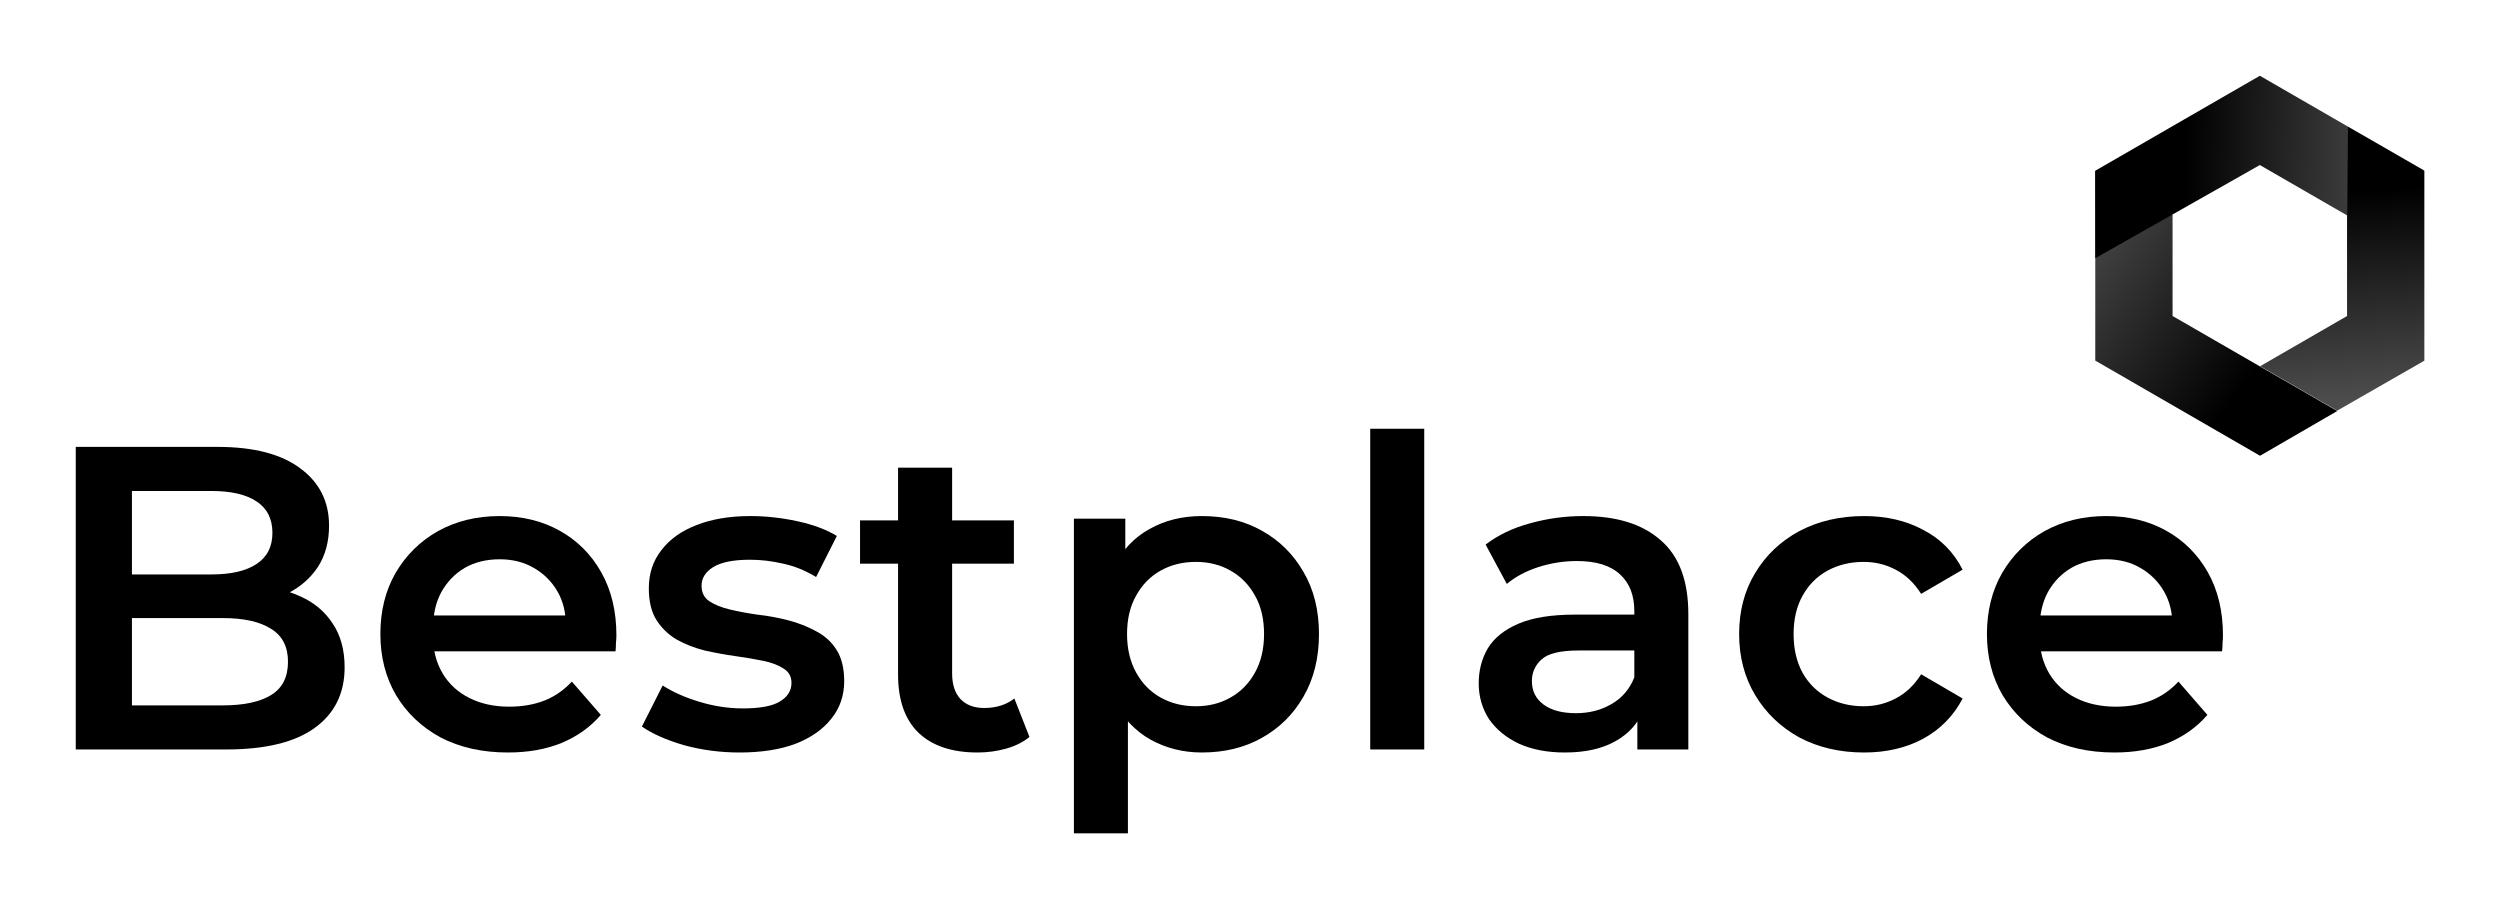 <svg xmlns="http://www.w3.org/2000/svg" width="66" height="24" viewBox="0 0 66 24" fill="none"><rect width="66" height="24" fill="none"/>
<path d="M55.315 4.514L55.324 4.508L55.316 6.812L55.313 4.509L57.365 5.681L57.356 5.686V8.342L61.703 10.851L59.665 12.032L55.315 9.52V4.514Z" fill="url(#paint0_linear_3891_182)"/>
<path d="M63.996 4.503V4.514L61.968 3.332L61.962 5.686L59.66 4.357L55.324 6.812H55.316L55.313 4.509L55.323 4.503L59.66 2L63.996 4.503Z" fill="url(#paint1_linear_3891_182)"/>
<path d="M61.701 10.842L59.658 9.663L59.667 9.668L61.962 8.343V5.686L61.968 3.332L63.993 4.501L64.003 4.507L64.003 9.522L61.701 10.842Z" fill="url(#paint2_linear_3891_182)"/>
<path d="M2 19.786V11.798H5.743C6.701 11.798 7.432 11.989 7.934 12.369C8.436 12.742 8.687 13.244 8.687 13.875C8.687 14.301 8.588 14.666 8.39 14.971C8.193 15.267 7.926 15.499 7.592 15.667C7.264 15.827 6.907 15.906 6.519 15.906L6.724 15.496C7.173 15.496 7.576 15.579 7.934 15.747C8.291 15.906 8.573 16.142 8.778 16.454C8.991 16.766 9.098 17.154 9.098 17.618C9.098 18.303 8.835 18.835 8.31 19.216C7.786 19.596 7.006 19.786 5.971 19.786H2ZM3.483 18.622H5.88C6.435 18.622 6.861 18.531 7.158 18.349C7.455 18.166 7.603 17.873 7.603 17.47C7.603 17.074 7.455 16.785 7.158 16.602C6.861 16.412 6.435 16.317 5.88 16.317H3.369V15.165H5.583C6.1 15.165 6.496 15.073 6.77 14.891C7.051 14.708 7.192 14.434 7.192 14.069C7.192 13.696 7.051 13.419 6.77 13.236C6.496 13.054 6.1 12.962 5.583 12.962H3.483V18.622Z" fill="black"/>
<path d="M13.408 19.866C12.731 19.866 12.138 19.733 11.628 19.467C11.126 19.193 10.734 18.82 10.453 18.348C10.179 17.877 10.042 17.34 10.042 16.739C10.042 16.131 10.175 15.594 10.441 15.13C10.715 14.659 11.088 14.29 11.56 14.023C12.039 13.757 12.583 13.624 13.191 13.624C13.785 13.624 14.314 13.753 14.778 14.012C15.242 14.271 15.607 14.636 15.873 15.108C16.139 15.579 16.273 16.134 16.273 16.774C16.273 16.834 16.269 16.903 16.261 16.979C16.261 17.055 16.257 17.127 16.25 17.196H11.172V16.249H15.497L14.937 16.545C14.945 16.195 14.873 15.887 14.721 15.621C14.569 15.355 14.359 15.146 14.093 14.993C13.834 14.841 13.534 14.765 13.191 14.765C12.842 14.765 12.533 14.841 12.267 14.993C12.009 15.146 11.803 15.359 11.651 15.632C11.506 15.899 11.434 16.214 11.434 16.58V16.808C11.434 17.173 11.518 17.496 11.685 17.778C11.853 18.059 12.088 18.276 12.393 18.428C12.697 18.58 13.047 18.656 13.443 18.656C13.785 18.656 14.093 18.603 14.367 18.497C14.641 18.39 14.884 18.223 15.097 17.994L15.862 18.873C15.588 19.193 15.242 19.44 14.823 19.615C14.412 19.782 13.941 19.866 13.408 19.866Z" fill="black"/>
<path d="M19.525 19.866C19.015 19.866 18.525 19.801 18.053 19.672C17.589 19.535 17.22 19.372 16.946 19.181L17.494 18.097C17.768 18.272 18.095 18.417 18.475 18.531C18.856 18.645 19.236 18.702 19.616 18.702C20.065 18.702 20.389 18.641 20.587 18.52C20.792 18.398 20.895 18.234 20.895 18.029C20.895 17.861 20.826 17.736 20.689 17.652C20.552 17.561 20.373 17.492 20.153 17.447C19.932 17.401 19.685 17.359 19.411 17.321C19.145 17.283 18.875 17.234 18.601 17.173C18.335 17.105 18.091 17.009 17.871 16.888C17.65 16.758 17.471 16.587 17.334 16.374C17.197 16.161 17.129 15.88 17.129 15.53C17.129 15.142 17.239 14.807 17.46 14.526C17.68 14.236 17.988 14.016 18.384 13.864C18.787 13.704 19.263 13.624 19.811 13.624C20.221 13.624 20.636 13.67 21.054 13.761C21.473 13.852 21.819 13.982 22.093 14.149L21.545 15.233C21.256 15.058 20.963 14.94 20.666 14.879C20.377 14.811 20.088 14.777 19.799 14.777C19.366 14.777 19.042 14.841 18.829 14.971C18.624 15.1 18.521 15.264 18.521 15.461C18.521 15.644 18.59 15.781 18.726 15.872C18.863 15.963 19.042 16.036 19.263 16.089C19.483 16.142 19.727 16.188 19.993 16.226C20.267 16.256 20.537 16.306 20.803 16.374C21.07 16.443 21.313 16.538 21.534 16.659C21.762 16.774 21.945 16.937 22.081 17.15C22.218 17.363 22.287 17.641 22.287 17.983C22.287 18.364 22.173 18.695 21.945 18.976C21.724 19.257 21.408 19.478 20.997 19.638C20.587 19.79 20.096 19.866 19.525 19.866Z" fill="black"/>
<path d="M25.809 19.866C25.139 19.866 24.622 19.695 24.257 19.353C23.892 19.003 23.709 18.489 23.709 17.812V12.346H25.136V17.778C25.136 18.067 25.208 18.291 25.352 18.451C25.505 18.611 25.714 18.691 25.98 18.691C26.3 18.691 26.566 18.607 26.779 18.44L27.178 19.456C27.011 19.592 26.806 19.695 26.562 19.764C26.319 19.832 26.068 19.866 25.809 19.866ZM22.705 14.88V13.738H26.767V14.88H22.705Z" fill="black"/>
<path d="M31.728 19.866C31.234 19.866 30.781 19.752 30.37 19.524C29.967 19.296 29.644 18.953 29.401 18.497C29.165 18.033 29.047 17.447 29.047 16.739C29.047 16.024 29.161 15.438 29.389 14.982C29.625 14.526 29.944 14.187 30.347 13.966C30.751 13.738 31.211 13.624 31.728 13.624C32.329 13.624 32.858 13.753 33.315 14.012C33.779 14.271 34.144 14.632 34.41 15.096C34.684 15.56 34.821 16.108 34.821 16.739C34.821 17.371 34.684 17.922 34.41 18.394C34.144 18.858 33.779 19.219 33.315 19.478C32.858 19.737 32.329 19.866 31.728 19.866ZM28.351 22V13.693H29.708V15.13L29.663 16.751L29.777 18.371V22H28.351ZM31.569 18.645C31.911 18.645 32.215 18.569 32.481 18.417C32.755 18.265 32.972 18.044 33.132 17.755C33.292 17.466 33.371 17.127 33.371 16.739C33.371 16.344 33.292 16.005 33.132 15.724C32.972 15.435 32.755 15.214 32.481 15.062C32.215 14.91 31.911 14.834 31.569 14.834C31.226 14.834 30.918 14.91 30.644 15.062C30.37 15.214 30.153 15.435 29.994 15.724C29.834 16.005 29.754 16.344 29.754 16.739C29.754 17.127 29.834 17.466 29.994 17.755C30.153 18.044 30.37 18.265 30.644 18.417C30.918 18.569 31.226 18.645 31.569 18.645Z" fill="black"/>
<path d="M36.174 19.786V11.319H37.6V19.786H36.174Z" fill="black"/>
<path d="M43.226 19.786V18.554L43.146 18.291V16.134C43.146 15.716 43.021 15.393 42.77 15.165C42.518 14.929 42.138 14.811 41.629 14.811C41.286 14.811 40.948 14.864 40.613 14.971C40.285 15.077 40.008 15.225 39.78 15.416L39.22 14.377C39.548 14.126 39.935 13.94 40.385 13.818C40.841 13.689 41.312 13.624 41.799 13.624C42.682 13.624 43.363 13.837 43.843 14.263C44.329 14.681 44.572 15.332 44.572 16.214V19.786H43.226ZM41.309 19.866C40.852 19.866 40.453 19.79 40.11 19.638C39.768 19.478 39.502 19.261 39.312 18.987C39.13 18.706 39.038 18.39 39.038 18.04C39.038 17.698 39.118 17.39 39.278 17.116C39.445 16.842 39.715 16.625 40.088 16.465C40.461 16.306 40.955 16.226 41.571 16.226H43.34V17.173H41.675C41.187 17.173 40.86 17.253 40.693 17.413C40.526 17.565 40.442 17.755 40.442 17.983C40.442 18.242 40.544 18.447 40.749 18.599C40.955 18.752 41.24 18.828 41.605 18.828C41.956 18.828 42.267 18.748 42.542 18.588C42.823 18.428 43.024 18.192 43.146 17.881L43.386 18.736C43.249 19.094 43.001 19.372 42.644 19.569C42.294 19.767 41.849 19.866 41.309 19.866Z" fill="black"/>
<path d="M49.211 19.866C48.572 19.866 48.001 19.733 47.499 19.467C47.005 19.193 46.617 18.82 46.335 18.348C46.054 17.877 45.913 17.34 45.913 16.739C45.913 16.131 46.054 15.594 46.335 15.13C46.617 14.659 47.005 14.29 47.499 14.023C48.001 13.757 48.572 13.624 49.211 13.624C49.804 13.624 50.325 13.746 50.774 13.989C51.23 14.225 51.577 14.575 51.813 15.039L50.718 15.678C50.535 15.389 50.31 15.176 50.044 15.039C49.785 14.902 49.504 14.834 49.2 14.834C48.85 14.834 48.534 14.91 48.252 15.062C47.971 15.214 47.75 15.435 47.59 15.724C47.431 16.005 47.351 16.344 47.351 16.739C47.351 17.135 47.431 17.477 47.59 17.766C47.75 18.048 47.971 18.265 48.252 18.417C48.534 18.569 48.85 18.645 49.2 18.645C49.504 18.645 49.785 18.577 50.044 18.44C50.31 18.303 50.535 18.09 50.718 17.801L51.813 18.44C51.577 18.896 51.23 19.25 50.774 19.501C50.325 19.744 49.804 19.866 49.211 19.866Z" fill="black"/>
<path d="M55.821 19.866C55.145 19.866 54.551 19.733 54.041 19.467C53.539 19.193 53.148 18.82 52.866 18.348C52.592 17.877 52.455 17.34 52.455 16.739C52.455 16.131 52.589 15.594 52.854 15.13C53.129 14.659 53.501 14.29 53.973 14.023C54.452 13.757 54.996 13.624 55.605 13.624C56.198 13.624 56.727 13.753 57.191 14.012C57.655 14.271 58.02 14.636 58.287 15.108C58.553 15.579 58.686 16.134 58.686 16.774C58.686 16.834 58.682 16.903 58.675 16.979C58.675 17.055 58.671 17.127 58.663 17.196H53.585V16.249H57.91L57.351 16.545C57.358 16.195 57.286 15.887 57.134 15.621C56.982 15.355 56.773 15.146 56.506 14.993C56.248 14.841 55.947 14.765 55.605 14.765C55.255 14.765 54.947 14.841 54.681 14.993C54.422 15.146 54.216 15.359 54.064 15.632C53.92 15.899 53.848 16.214 53.848 16.58V16.808C53.848 17.173 53.931 17.496 54.098 17.778C54.266 18.059 54.502 18.276 54.806 18.428C55.111 18.58 55.46 18.656 55.856 18.656C56.198 18.656 56.506 18.603 56.781 18.497C57.054 18.39 57.298 18.223 57.511 17.994L58.275 18.873C58.001 19.193 57.655 19.44 57.237 19.615C56.826 19.782 56.354 19.866 55.821 19.866Z" fill="black"/>
<defs>
<linearGradient id="paint0_linear_3891_182" x1="60.326" y1="8.656" x2="55.288" y2="5.041" gradientUnits="userSpaceOnUse">
<stop/>
<stop offset="1" stop-opacity="0.7"/>
</linearGradient>
<linearGradient id="paint1_linear_3891_182" x1="63.224" y1="5.888" x2="57.642" y2="5.732" gradientUnits="userSpaceOnUse">
<stop stop-opacity="0.7"/>
<stop offset="1"/>
</linearGradient>
<linearGradient id="paint2_linear_3891_182" x1="62.5" y1="10.5" x2="62.117" y2="5.062" gradientUnits="userSpaceOnUse">
<stop stop-opacity="0.7"/>
<stop offset="1"/>
</linearGradient>
</defs>
</svg>
